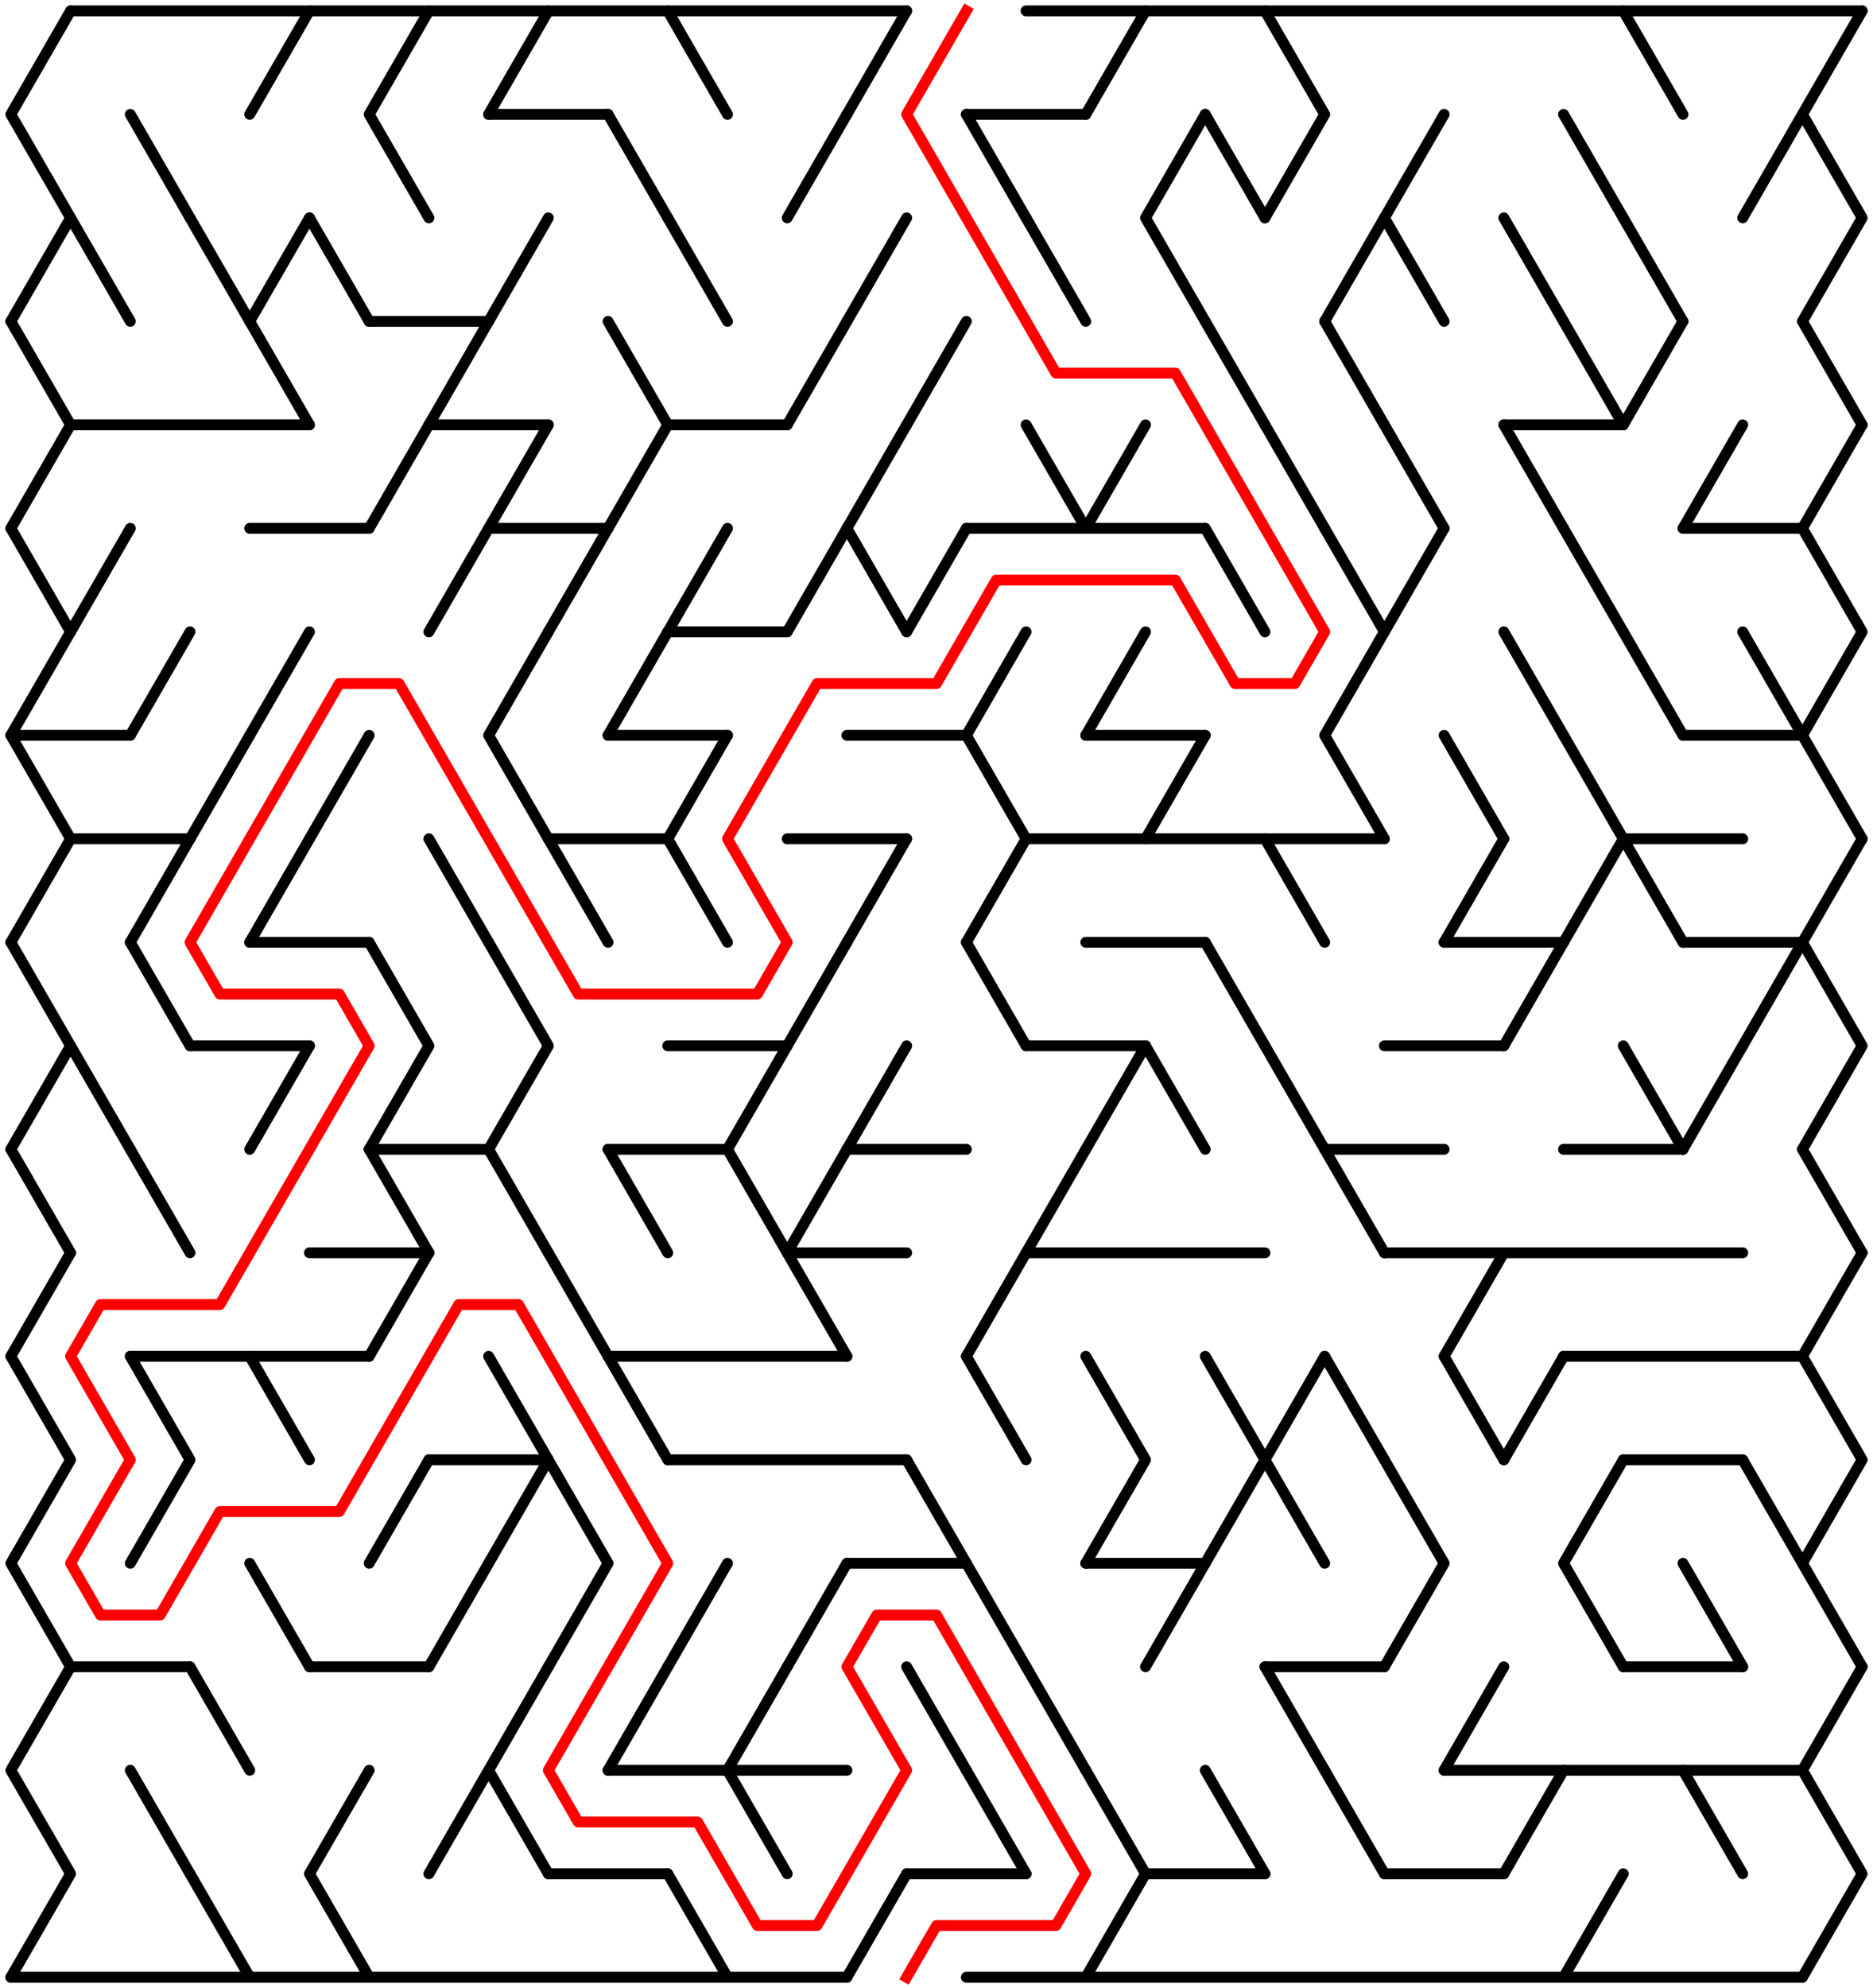 ﻿<?xml version="1.0" encoding="utf-8" standalone="no"?>
<!DOCTYPE svg PUBLIC "-//W3C//DTD SVG 1.1//EN" "http://www.w3.org/Graphics/SVG/1.1/DTD/svg11.dtd">
<svg width="345" height="365.999" version="1.1" xmlns="http://www.w3.org/2000/svg">
  <title>30 by 19 delta maze</title>
  <g fill="none" stroke="#000000" stroke-width="2" stroke-linecap="round" stroke-linejoin="round">
    <line x1="13" y1="2" x2="167" y2="2" />
    <line x1="189" y1="2" x2="343" y2="2" />
    <line x1="90" y1="21.053" x2="112" y2="21.053" />
    <line x1="178" y1="21.053" x2="200" y2="21.053" />
    <line x1="68" y1="59.158" x2="90" y2="59.158" />
    <line x1="13" y1="78.21" x2="57" y2="78.21" />
    <line x1="79" y1="78.21" x2="101" y2="78.21" />
    <line x1="123" y1="78.21" x2="145" y2="78.21" />
    <line x1="277" y1="78.21" x2="299" y2="78.21" />
    <line x1="46" y1="97.263" x2="68" y2="97.263" />
    <line x1="90" y1="97.263" x2="112" y2="97.263" />
    <line x1="178" y1="97.263" x2="222" y2="97.263" />
    <line x1="310" y1="97.263" x2="332" y2="97.263" />
    <line x1="123" y1="116.315" x2="145" y2="116.315" />
    <line x1="2" y1="135.368" x2="24" y2="135.368" />
    <line x1="112" y1="135.368" x2="134" y2="135.368" />
    <line x1="156" y1="135.368" x2="178" y2="135.368" />
    <line x1="200" y1="135.368" x2="222" y2="135.368" />
    <line x1="310" y1="135.368" x2="332" y2="135.368" />
    <line x1="13" y1="154.42" x2="35" y2="154.42" />
    <line x1="101" y1="154.42" x2="123" y2="154.42" />
    <line x1="145" y1="154.42" x2="167" y2="154.42" />
    <line x1="189" y1="154.42" x2="255" y2="154.42" />
    <line x1="299" y1="154.42" x2="321" y2="154.42" />
    <line x1="46" y1="173.473" x2="68" y2="173.473" />
    <line x1="200" y1="173.473" x2="222" y2="173.473" />
    <line x1="266" y1="173.473" x2="288" y2="173.473" />
    <line x1="310" y1="173.473" x2="332" y2="173.473" />
    <line x1="35" y1="192.526" x2="57" y2="192.526" />
    <line x1="123" y1="192.526" x2="145" y2="192.526" />
    <line x1="189" y1="192.526" x2="211" y2="192.526" />
    <line x1="255" y1="192.526" x2="277" y2="192.526" />
    <line x1="68" y1="211.578" x2="90" y2="211.578" />
    <line x1="112" y1="211.578" x2="134" y2="211.578" />
    <line x1="156" y1="211.578" x2="178" y2="211.578" />
    <line x1="244" y1="211.578" x2="266" y2="211.578" />
    <line x1="288" y1="211.578" x2="310" y2="211.578" />
    <line x1="57" y1="230.631" x2="79" y2="230.631" />
    <line x1="145" y1="230.631" x2="167" y2="230.631" />
    <line x1="189" y1="230.631" x2="233" y2="230.631" />
    <line x1="255" y1="230.631" x2="321" y2="230.631" />
    <line x1="24" y1="249.683" x2="68" y2="249.683" />
    <line x1="112" y1="249.683" x2="156" y2="249.683" />
    <line x1="288" y1="249.683" x2="332" y2="249.683" />
    <line x1="79" y1="268.736" x2="101" y2="268.736" />
    <line x1="123" y1="268.736" x2="167" y2="268.736" />
    <line x1="299" y1="268.736" x2="321" y2="268.736" />
    <line x1="156" y1="287.788" x2="178" y2="287.788" />
    <line x1="200" y1="287.788" x2="222" y2="287.788" />
    <line x1="13" y1="306.841" x2="35" y2="306.841" />
    <line x1="57" y1="306.841" x2="79" y2="306.841" />
    <line x1="233" y1="306.841" x2="255" y2="306.841" />
    <line x1="299" y1="306.841" x2="321" y2="306.841" />
    <line x1="112" y1="325.894" x2="156" y2="325.894" />
    <line x1="266" y1="325.894" x2="332" y2="325.894" />
    <line x1="101" y1="344.946" x2="123" y2="344.946" />
    <line x1="167" y1="344.946" x2="189" y2="344.946" />
    <line x1="211" y1="344.946" x2="233" y2="344.946" />
    <line x1="255" y1="344.946" x2="277" y2="344.946" />
    <line x1="2" y1="363.999" x2="156" y2="363.999" />
    <line x1="178" y1="363.999" x2="332" y2="363.999" />
    <polyline points="13,2 2,21.053 13,40.105 2,59.158" />
    <line x1="2" y1="59.158" x2="13" y2="78.21" />
    <line x1="13" y1="78.21" x2="2" y2="97.263" />
    <polyline points="2,97.263 13,116.315 2,135.368 13,154.42" />
    <line x1="13" y1="154.42" x2="2" y2="173.473" />
    <polyline points="2,173.473 13,192.526 2,211.578" />
    <line x1="2" y1="211.578" x2="13" y2="230.631" />
    <line x1="13" y1="230.631" x2="2" y2="249.683" />
    <polyline points="2,249.683 13,268.736 2,287.788 13,306.841" />
    <polyline points="13,306.841 2,325.894 13,344.946 2,363.999" />
    <line x1="13" y1="40.105" x2="24" y2="59.158" />
    <line x1="24" y1="97.263" x2="13" y2="116.315" />
    <line x1="13" y1="192.526" x2="24" y2="211.578" />
    <line x1="24" y1="21.053" x2="35" y2="40.105" />
    <line x1="35" y1="116.315" x2="24" y2="135.368" />
    <line x1="35" y1="154.42" x2="24" y2="173.473" />
    <line x1="24" y1="173.473" x2="35" y2="192.526" />
    <line x1="24" y1="211.578" x2="35" y2="230.631" />
    <polyline points="24,249.683 35,268.736 24,287.788" />
    <line x1="24" y1="325.894" x2="35" y2="344.946" />
    <line x1="35" y1="40.105" x2="46" y2="59.158" />
    <line x1="46" y1="135.368" x2="35" y2="154.42" />
    <line x1="35" y1="306.841" x2="46" y2="325.894" />
    <line x1="35" y1="344.946" x2="46" y2="363.999" />
    <line x1="57" y1="2" x2="46" y2="21.053" />
    <line x1="57" y1="40.105" x2="46" y2="59.158" />
    <line x1="46" y1="59.158" x2="57" y2="78.21" />
    <line x1="57" y1="116.315" x2="46" y2="135.368" />
    <line x1="57" y1="154.42" x2="46" y2="173.473" />
    <line x1="57" y1="192.526" x2="46" y2="211.578" />
    <line x1="46" y1="249.683" x2="57" y2="268.736" />
    <line x1="46" y1="287.788" x2="57" y2="306.841" />
    <line x1="57" y1="40.105" x2="68" y2="59.158" />
    <line x1="68" y1="135.368" x2="57" y2="154.42" />
    <polyline points="68,325.894 57,344.946 68,363.999" />
    <polyline points="79,2 68,21.053 79,40.105" />
    <line x1="79" y1="78.21" x2="68" y2="97.263" />
    <polyline points="68,173.473 79,192.526 68,211.578" />
    <line x1="68" y1="211.578" x2="79" y2="230.631" />
    <line x1="79" y1="230.631" x2="68" y2="249.683" />
    <line x1="79" y1="268.736" x2="68" y2="287.788" />
    <line x1="90" y1="59.158" x2="79" y2="78.21" />
    <line x1="90" y1="97.263" x2="79" y2="116.315" />
    <line x1="79" y1="154.42" x2="90" y2="173.473" />
    <line x1="90" y1="287.788" x2="79" y2="306.841" />
    <line x1="90" y1="325.894" x2="79" y2="344.946" />
    <line x1="101" y1="2" x2="90" y2="21.053" />
    <line x1="101" y1="40.105" x2="90" y2="59.158" />
    <line x1="101" y1="78.21" x2="90" y2="97.263" />
    <polyline points="101,116.315 90,135.368 101,154.42" />
    <polyline points="90,173.473 101,192.526 90,211.578" />
    <line x1="90" y1="211.578" x2="101" y2="230.631" />
    <polyline points="90,249.683 101,268.736 90,287.788" />
    <polyline points="101,306.841 90,325.894 101,344.946" />
    <line x1="112" y1="97.263" x2="101" y2="116.315" />
    <line x1="101" y1="154.42" x2="112" y2="173.473" />
    <line x1="101" y1="230.631" x2="112" y2="249.683" />
    <polyline points="101,268.736 112,287.788 101,306.841" />
    <line x1="112" y1="21.053" x2="123" y2="40.105" />
    <line x1="112" y1="59.158" x2="123" y2="78.21" />
    <line x1="123" y1="78.21" x2="112" y2="97.263" />
    <line x1="123" y1="116.315" x2="112" y2="135.368" />
    <line x1="112" y1="211.578" x2="123" y2="230.631" />
    <line x1="112" y1="249.683" x2="123" y2="268.736" />
    <line x1="123" y1="306.841" x2="112" y2="325.894" />
    <line x1="123" y1="2" x2="134" y2="21.053" />
    <line x1="123" y1="40.105" x2="134" y2="59.158" />
    <line x1="134" y1="97.263" x2="123" y2="116.315" />
    <line x1="134" y1="135.368" x2="123" y2="154.42" />
    <line x1="123" y1="154.42" x2="134" y2="173.473" />
    <line x1="134" y1="287.788" x2="123" y2="306.841" />
    <line x1="123" y1="344.946" x2="134" y2="363.999" />
    <line x1="145" y1="192.526" x2="134" y2="211.578" />
    <line x1="134" y1="211.578" x2="145" y2="230.631" />
    <polyline points="145,306.841 134,325.894 145,344.946" />
    <line x1="156" y1="21.053" x2="145" y2="40.105" />
    <line x1="156" y1="59.158" x2="145" y2="78.21" />
    <line x1="156" y1="97.263" x2="145" y2="116.315" />
    <line x1="156" y1="173.473" x2="145" y2="192.526" />
    <line x1="156" y1="211.578" x2="145" y2="230.631" />
    <line x1="145" y1="230.631" x2="156" y2="249.683" />
    <line x1="156" y1="287.788" x2="145" y2="306.841" />
    <line x1="167" y1="2" x2="156" y2="21.053" />
    <line x1="167" y1="40.105" x2="156" y2="59.158" />
    <line x1="167" y1="78.21" x2="156" y2="97.263" />
    <line x1="156" y1="97.263" x2="167" y2="116.315" />
    <line x1="167" y1="154.42" x2="156" y2="173.473" />
    <line x1="167" y1="192.526" x2="156" y2="211.578" />
    <line x1="167" y1="344.946" x2="156" y2="363.999" />
    <line x1="178" y1="59.158" x2="167" y2="78.21" />
    <line x1="178" y1="97.263" x2="167" y2="116.315" />
    <line x1="167" y1="268.736" x2="178" y2="287.788" />
    <line x1="167" y1="306.841" x2="178" y2="325.894" />
    <line x1="178" y1="21.053" x2="189" y2="40.105" />
    <polyline points="189,116.315 178,135.368 189,154.42" />
    <line x1="189" y1="154.42" x2="178" y2="173.473" />
    <line x1="178" y1="173.473" x2="189" y2="192.526" />
    <line x1="189" y1="230.631" x2="178" y2="249.683" />
    <line x1="178" y1="249.683" x2="189" y2="268.736" />
    <line x1="178" y1="287.788" x2="189" y2="306.841" />
    <line x1="178" y1="325.894" x2="189" y2="344.946" />
    <line x1="189" y1="40.105" x2="200" y2="59.158" />
    <line x1="189" y1="78.21" x2="200" y2="97.263" />
    <line x1="200" y1="211.578" x2="189" y2="230.631" />
    <line x1="189" y1="306.841" x2="200" y2="325.894" />
    <line x1="211" y1="2" x2="200" y2="21.053" />
    <line x1="211" y1="78.21" x2="200" y2="97.263" />
    <line x1="211" y1="116.315" x2="200" y2="135.368" />
    <line x1="211" y1="192.526" x2="200" y2="211.578" />
    <polyline points="200,249.683 211,268.736 200,287.788" />
    <polyline points="200,325.894 211,344.946 200,363.999" />
    <polyline points="222,21.053 211,40.105 222,59.158" />
    <line x1="222" y1="135.368" x2="211" y2="154.42" />
    <line x1="211" y1="192.526" x2="222" y2="211.578" />
    <line x1="222" y1="287.788" x2="211" y2="306.841" />
    <line x1="222" y1="21.053" x2="233" y2="40.105" />
    <line x1="222" y1="59.158" x2="233" y2="78.21" />
    <line x1="222" y1="97.263" x2="233" y2="116.315" />
    <line x1="222" y1="173.473" x2="233" y2="192.526" />
    <polyline points="222,249.683 233,268.736 222,287.788" />
    <line x1="222" y1="325.894" x2="233" y2="344.946" />
    <polyline points="233,2 244,21.053 233,40.105" />
    <line x1="233" y1="78.21" x2="244" y2="97.263" />
    <line x1="233" y1="154.42" x2="244" y2="173.473" />
    <line x1="233" y1="192.526" x2="244" y2="211.578" />
    <polyline points="244,249.683 233,268.736 244,287.788" />
    <line x1="233" y1="306.841" x2="244" y2="325.894" />
    <line x1="255" y1="40.105" x2="244" y2="59.158" />
    <line x1="244" y1="59.158" x2="255" y2="78.21" />
    <polyline points="244,97.263 255,116.315 244,135.368 255,154.42" />
    <line x1="244" y1="211.578" x2="255" y2="230.631" />
    <line x1="244" y1="249.683" x2="255" y2="268.736" />
    <line x1="244" y1="325.894" x2="255" y2="344.946" />
    <polyline points="266,21.053 255,40.105 266,59.158" />
    <line x1="255" y1="78.21" x2="266" y2="97.263" />
    <line x1="266" y1="97.263" x2="255" y2="116.315" />
    <polyline points="255,268.736 266,287.788 255,306.841" />
    <line x1="266" y1="135.368" x2="277" y2="154.42" />
    <line x1="277" y1="154.42" x2="266" y2="173.473" />
    <line x1="277" y1="230.631" x2="266" y2="249.683" />
    <line x1="266" y1="249.683" x2="277" y2="268.736" />
    <line x1="277" y1="306.841" x2="266" y2="325.894" />
    <line x1="277" y1="40.105" x2="288" y2="59.158" />
    <line x1="277" y1="78.21" x2="288" y2="97.263" />
    <line x1="277" y1="116.315" x2="288" y2="135.368" />
    <line x1="288" y1="173.473" x2="277" y2="192.526" />
    <line x1="288" y1="249.683" x2="277" y2="268.736" />
    <line x1="288" y1="325.894" x2="277" y2="344.946" />
    <line x1="288" y1="21.053" x2="299" y2="40.105" />
    <line x1="288" y1="59.158" x2="299" y2="78.21" />
    <line x1="288" y1="97.263" x2="299" y2="116.315" />
    <line x1="288" y1="135.368" x2="299" y2="154.42" />
    <line x1="299" y1="154.42" x2="288" y2="173.473" />
    <polyline points="299,268.736 288,287.788 299,306.841" />
    <line x1="299" y1="344.946" x2="288" y2="363.999" />
    <line x1="299" y1="2" x2="310" y2="21.053" />
    <line x1="299" y1="40.105" x2="310" y2="59.158" />
    <line x1="310" y1="59.158" x2="299" y2="78.21" />
    <line x1="299" y1="116.315" x2="310" y2="135.368" />
    <line x1="299" y1="154.42" x2="310" y2="173.473" />
    <line x1="299" y1="192.526" x2="310" y2="211.578" />
    <line x1="321" y1="78.21" x2="310" y2="97.263" />
    <line x1="321" y1="192.526" x2="310" y2="211.578" />
    <line x1="310" y1="287.788" x2="321" y2="306.841" />
    <line x1="310" y1="325.894" x2="321" y2="344.946" />
    <line x1="332" y1="21.053" x2="321" y2="40.105" />
    <line x1="321" y1="116.315" x2="332" y2="135.368" />
    <line x1="332" y1="173.473" x2="321" y2="192.526" />
    <line x1="321" y1="268.736" x2="332" y2="287.788" />
    <polyline points="343,2 332,21.053 343,40.105 332,59.158" />
    <line x1="332" y1="59.158" x2="343" y2="78.21" />
    <line x1="343" y1="78.21" x2="332" y2="97.263" />
    <polyline points="332,97.263 343,116.315 332,135.368 343,154.42" />
    <line x1="343" y1="154.42" x2="332" y2="173.473" />
    <polyline points="332,173.473 343,192.526 332,211.578" />
    <line x1="332" y1="211.578" x2="343" y2="230.631" />
    <line x1="343" y1="230.631" x2="332" y2="249.683" />
    <polyline points="332,249.683 343,268.736 332,287.788 343,306.841" />
    <polyline points="343,306.841 332,325.894 343,344.946 332,363.999" />
  </g>
  <polyline fill="none" stroke="#ff0000" stroke-width="2" stroke-linecap="square" stroke-linejoin="round" points="178,2 167,21.053 194.5,68.684 216.5,68.684 244,116.315 238.5,125.842 227.5,125.842 216.5,106.789 183.5,106.789 172.5,125.842 150.5,125.842 134,154.42 145,173.473 139.5,182.999 106.5,182.999 73.5,125.842 62.5,125.842 35,173.473 40.5,182.999 62.5,182.999 68,192.526 40.5,240.157 18.5,240.157 13,249.683 24,268.736 13,287.788 18.5,297.315 29.5,297.315 40.5,278.262 62.5,278.262 84.5,240.157 95.5,240.157 123,287.788 101,325.894 106.5,335.42 128.5,335.42 139.5,354.472 150.5,354.472 167,325.894 156,306.841 161.5,297.315 172.5,297.315 200,344.946 194.5,354.472 172.5,354.472 167,363.999" />
  <type>Rectangular</type>
</svg>
